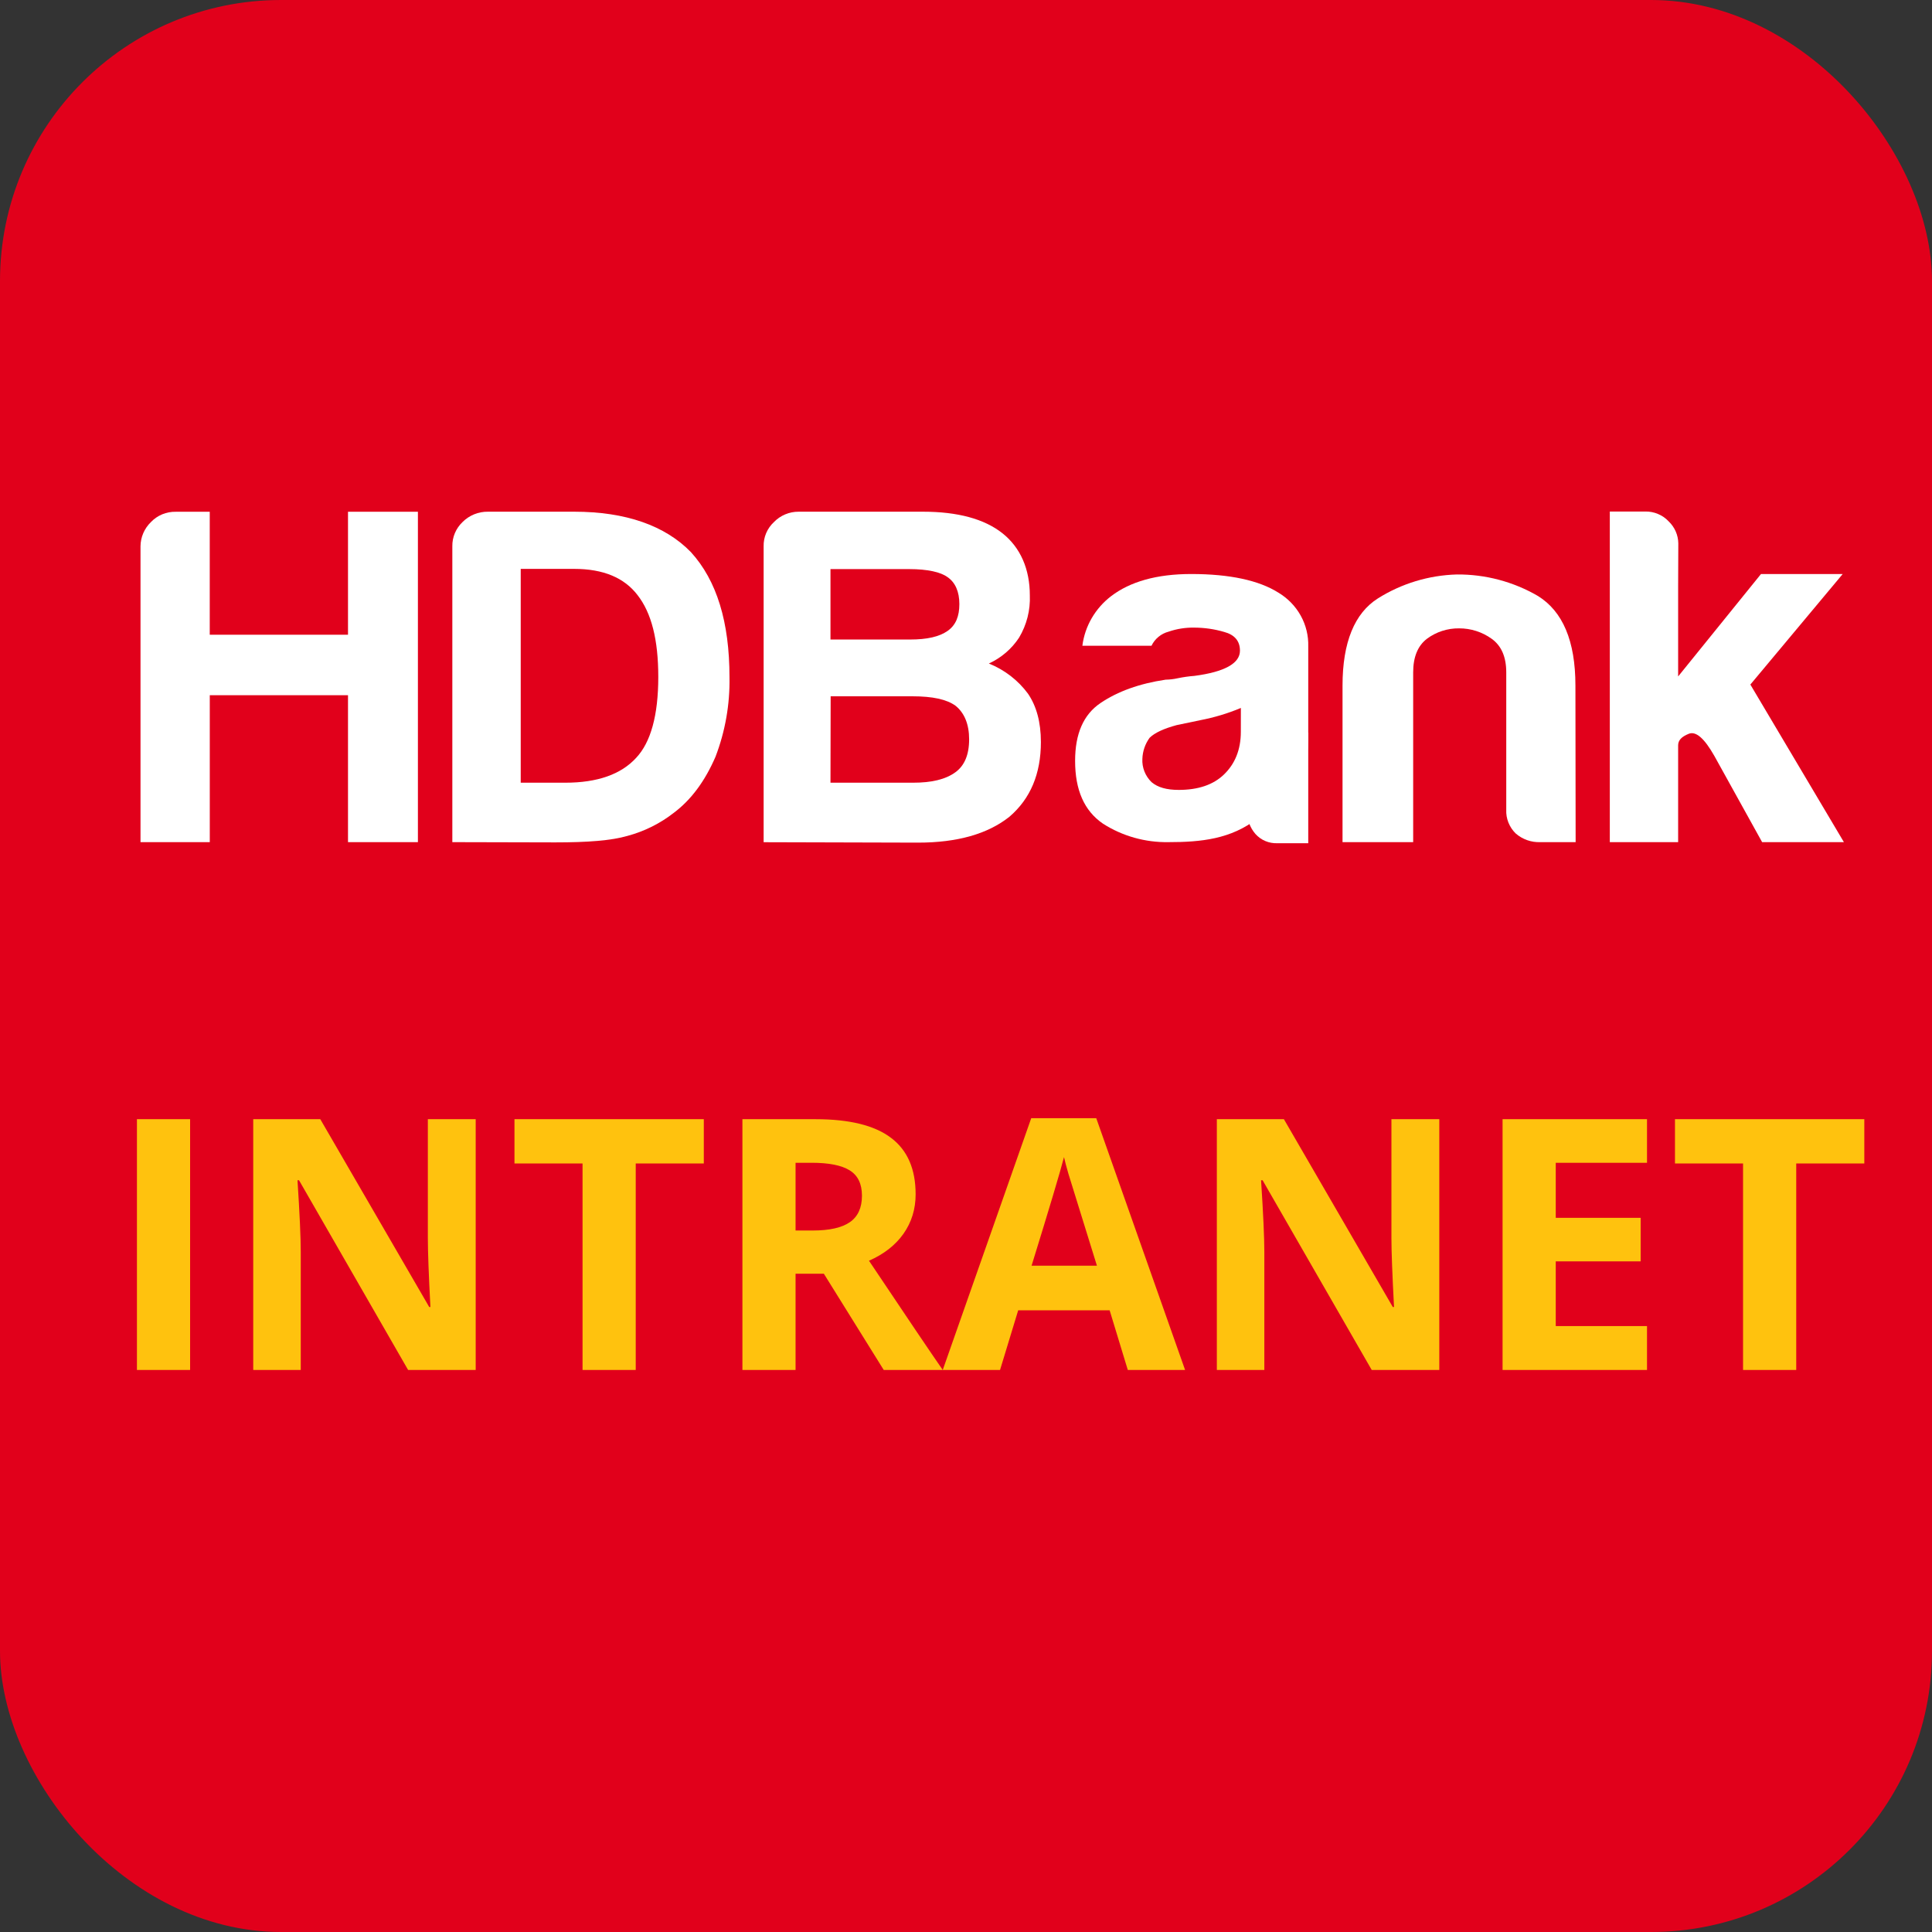 <svg width="55" height="55" viewBox="0 0 55 55" fill="none" xmlns="http://www.w3.org/2000/svg">
<rect x="0" y="0" width="55" height="55" fill="#333333" stroke="none"/>
<g clip-path="url(#clip0_338_15507)">
<rect width="55" height="55" rx="8" fill="#E1001B"/>
<path d="M3.898 39V31.861H5.412V39H3.898ZM13.542 39H11.618L8.513 33.6H8.469C8.531 34.553 8.562 35.234 8.562 35.641V39H7.209V31.861H9.118L12.219 37.208H12.253C12.204 36.28 12.18 35.624 12.18 35.24V31.861H13.542V39ZM18.098 39H16.584V33.121H14.646V31.861H20.036V33.121H18.098V39ZM22.648 35.03H23.137C23.615 35.03 23.968 34.95 24.196 34.791C24.424 34.632 24.538 34.381 24.538 34.039C24.538 33.7 24.421 33.46 24.186 33.316C23.955 33.173 23.596 33.102 23.107 33.102H22.648V35.03ZM22.648 36.261V39H21.135V31.861H23.215C24.185 31.861 24.903 32.039 25.368 32.394C25.834 32.745 26.066 33.281 26.066 34C26.066 34.42 25.951 34.794 25.72 35.123C25.489 35.449 25.162 35.704 24.738 35.89C25.812 37.495 26.512 38.531 26.838 39H25.158L23.454 36.261H22.648ZM32.106 39L31.589 37.301H28.986L28.469 39H26.838L29.357 31.832H31.208L33.737 39H32.106ZM31.227 36.031C30.749 34.492 30.479 33.621 30.417 33.419C30.358 33.217 30.316 33.058 30.29 32.94C30.183 33.357 29.875 34.387 29.367 36.031H31.227ZM40.974 39H39.05L35.944 33.6H35.9C35.962 34.553 35.993 35.234 35.993 35.641V39H34.641V31.861H36.55L39.65 37.208H39.685C39.636 36.28 39.611 35.624 39.611 35.24V31.861H40.974V39ZM46.887 39H42.775V31.861H46.887V33.102H44.289V34.669H46.706V35.909H44.289V37.75H46.887V39ZM51.135 39H49.621V33.121H47.683V31.861H53.073V33.121H51.135V39Z" fill="#FFC20E"/>
<path fill-rule="evenodd" clip-rule="evenodd" d="M4 23.974V15.552C4.002 15.293 4.108 15.045 4.297 14.862C4.387 14.767 4.497 14.692 4.619 14.641C4.741 14.591 4.873 14.566 5.005 14.569H5.971V18.069H9.907V14.569H11.897V23.974H9.907V19.791H5.972V23.974H4Z" fill="white"/>
<path fill-rule="evenodd" clip-rule="evenodd" d="M14.824 22.282H16.092C17.004 22.282 17.68 22.046 18.112 21.572C18.524 21.133 18.74 20.367 18.74 19.272C18.74 18.212 18.547 17.449 18.148 16.939C17.771 16.448 17.177 16.195 16.347 16.195H14.824V22.282ZM12.877 23.974V15.552C12.875 15.424 12.899 15.296 12.949 15.178C12.999 15.059 13.073 14.952 13.167 14.862C13.261 14.767 13.374 14.692 13.499 14.641C13.624 14.59 13.758 14.565 13.894 14.567H16.345C17.817 14.567 18.936 14.964 19.669 15.718C20.407 16.528 20.767 17.711 20.767 19.278C20.781 20.051 20.646 20.819 20.369 21.543C20.067 22.241 19.673 22.771 19.182 23.139C18.793 23.443 18.344 23.667 17.863 23.796C17.403 23.93 16.732 23.981 15.808 23.981L12.877 23.974Z" fill="white"/>
<path fill-rule="evenodd" clip-rule="evenodd" d="M23.642 22.282H25.994C26.512 22.282 26.917 22.192 27.203 21.981C27.455 21.796 27.589 21.49 27.589 21.046C27.589 20.62 27.456 20.296 27.203 20.092C26.952 19.909 26.55 19.822 25.972 19.822H23.647L23.642 22.282ZM23.642 18.206H25.904C26.398 18.206 26.741 18.125 26.976 17.961C27.211 17.796 27.311 17.543 27.311 17.196C27.311 16.848 27.197 16.582 26.976 16.431C26.784 16.288 26.412 16.201 25.883 16.201H23.642V18.206ZM21.739 23.976V15.552C21.736 15.423 21.761 15.295 21.811 15.177C21.862 15.058 21.937 14.95 22.033 14.862C22.123 14.768 22.232 14.694 22.353 14.643C22.474 14.592 22.605 14.566 22.737 14.567H26.276C27.259 14.567 28.023 14.772 28.538 15.181C29.053 15.59 29.317 16.205 29.317 16.949C29.335 17.37 29.228 17.788 29.011 18.152C28.801 18.472 28.503 18.728 28.151 18.889C28.597 19.068 28.983 19.366 29.265 19.748C29.505 20.1 29.632 20.556 29.632 21.124C29.632 22.028 29.335 22.738 28.735 23.252C28.116 23.743 27.249 23.988 26.134 23.988L21.739 23.976Z" fill="white"/>
<path fill-rule="evenodd" clip-rule="evenodd" d="M44.855 23.974H43.85C43.593 23.984 43.342 23.895 43.15 23.728C43.059 23.64 42.989 23.534 42.942 23.418C42.895 23.301 42.874 23.177 42.88 23.052V19.142C42.88 18.703 42.743 18.383 42.462 18.183C42.194 17.99 41.87 17.887 41.538 17.888C41.208 17.884 40.886 17.988 40.624 18.183C40.361 18.383 40.23 18.703 40.23 19.142V23.974H38.219V19.518C38.219 18.283 38.563 17.455 39.225 17.036C39.896 16.613 40.672 16.377 41.471 16.354C42.285 16.347 43.085 16.56 43.783 16.967C44.485 17.403 44.849 18.242 44.849 19.516L44.855 23.974Z" fill="white"/>
<path fill-rule="evenodd" clip-rule="evenodd" d="M35.325 20.154C34.954 20.31 34.566 20.426 34.17 20.502L33.495 20.643C33.141 20.739 32.876 20.857 32.727 21.003C32.599 21.179 32.528 21.388 32.521 21.603C32.514 21.725 32.534 21.847 32.579 21.961C32.624 22.075 32.693 22.179 32.781 22.265C32.961 22.418 33.216 22.487 33.556 22.487C34.102 22.487 34.538 22.345 34.846 22.046C35.154 21.748 35.324 21.348 35.324 20.833L35.325 20.154ZM35.801 23.297C35.047 23.888 34.194 23.974 33.263 23.974C32.602 23.985 31.952 23.802 31.399 23.448C30.863 23.08 30.606 22.487 30.606 21.661C30.606 20.89 30.842 20.342 31.332 20.012C31.822 19.682 32.433 19.461 33.182 19.349C33.297 19.347 33.412 19.334 33.524 19.309C33.681 19.276 33.841 19.253 34.002 19.241C34.864 19.128 35.299 18.883 35.299 18.524C35.299 18.244 35.143 18.069 34.849 17.99C34.574 17.909 34.289 17.868 34.002 17.867C33.752 17.862 33.503 17.901 33.268 17.982C33.161 18.01 33.063 18.06 32.979 18.13C32.895 18.199 32.828 18.285 32.781 18.383H30.813C30.884 17.825 31.179 17.317 31.633 16.97C32.169 16.561 32.925 16.341 33.91 16.341C35.013 16.341 35.84 16.523 36.391 16.87C36.659 17.03 36.879 17.256 37.029 17.526C37.179 17.796 37.252 18.1 37.243 18.406V20.921C37.243 21.657 37.101 22.223 36.809 22.639C36.446 22.979 36.204 23.027 35.804 23.295" fill="white"/>
<path fill-rule="evenodd" clip-rule="evenodd" d="M37.243 24.005H36.363C36.246 24.009 36.129 23.988 36.022 23.943C35.914 23.898 35.818 23.829 35.741 23.743C35.58 23.558 35.496 23.32 35.505 23.078V20.857H37.243V24.005Z" fill="white"/>
<path fill-rule="evenodd" clip-rule="evenodd" d="M47.773 16.703V19.257L50.132 16.341H52.458L49.829 19.488L52.492 23.974H50.164L48.803 21.518C48.52 21.019 48.279 20.806 48.074 20.89C47.869 20.973 47.773 21.075 47.773 21.218V23.974H45.828V14.562H46.834C46.96 14.559 47.085 14.583 47.2 14.632C47.316 14.68 47.42 14.752 47.505 14.844C47.676 15.008 47.774 15.232 47.778 15.466L47.773 16.703Z" fill="white"/>
</g>
<defs>
<clipPath id="clip0_338_15507">
<rect width="55" height="55" rx="8" fill="white"/>
</clipPath>
</defs>
</svg>
